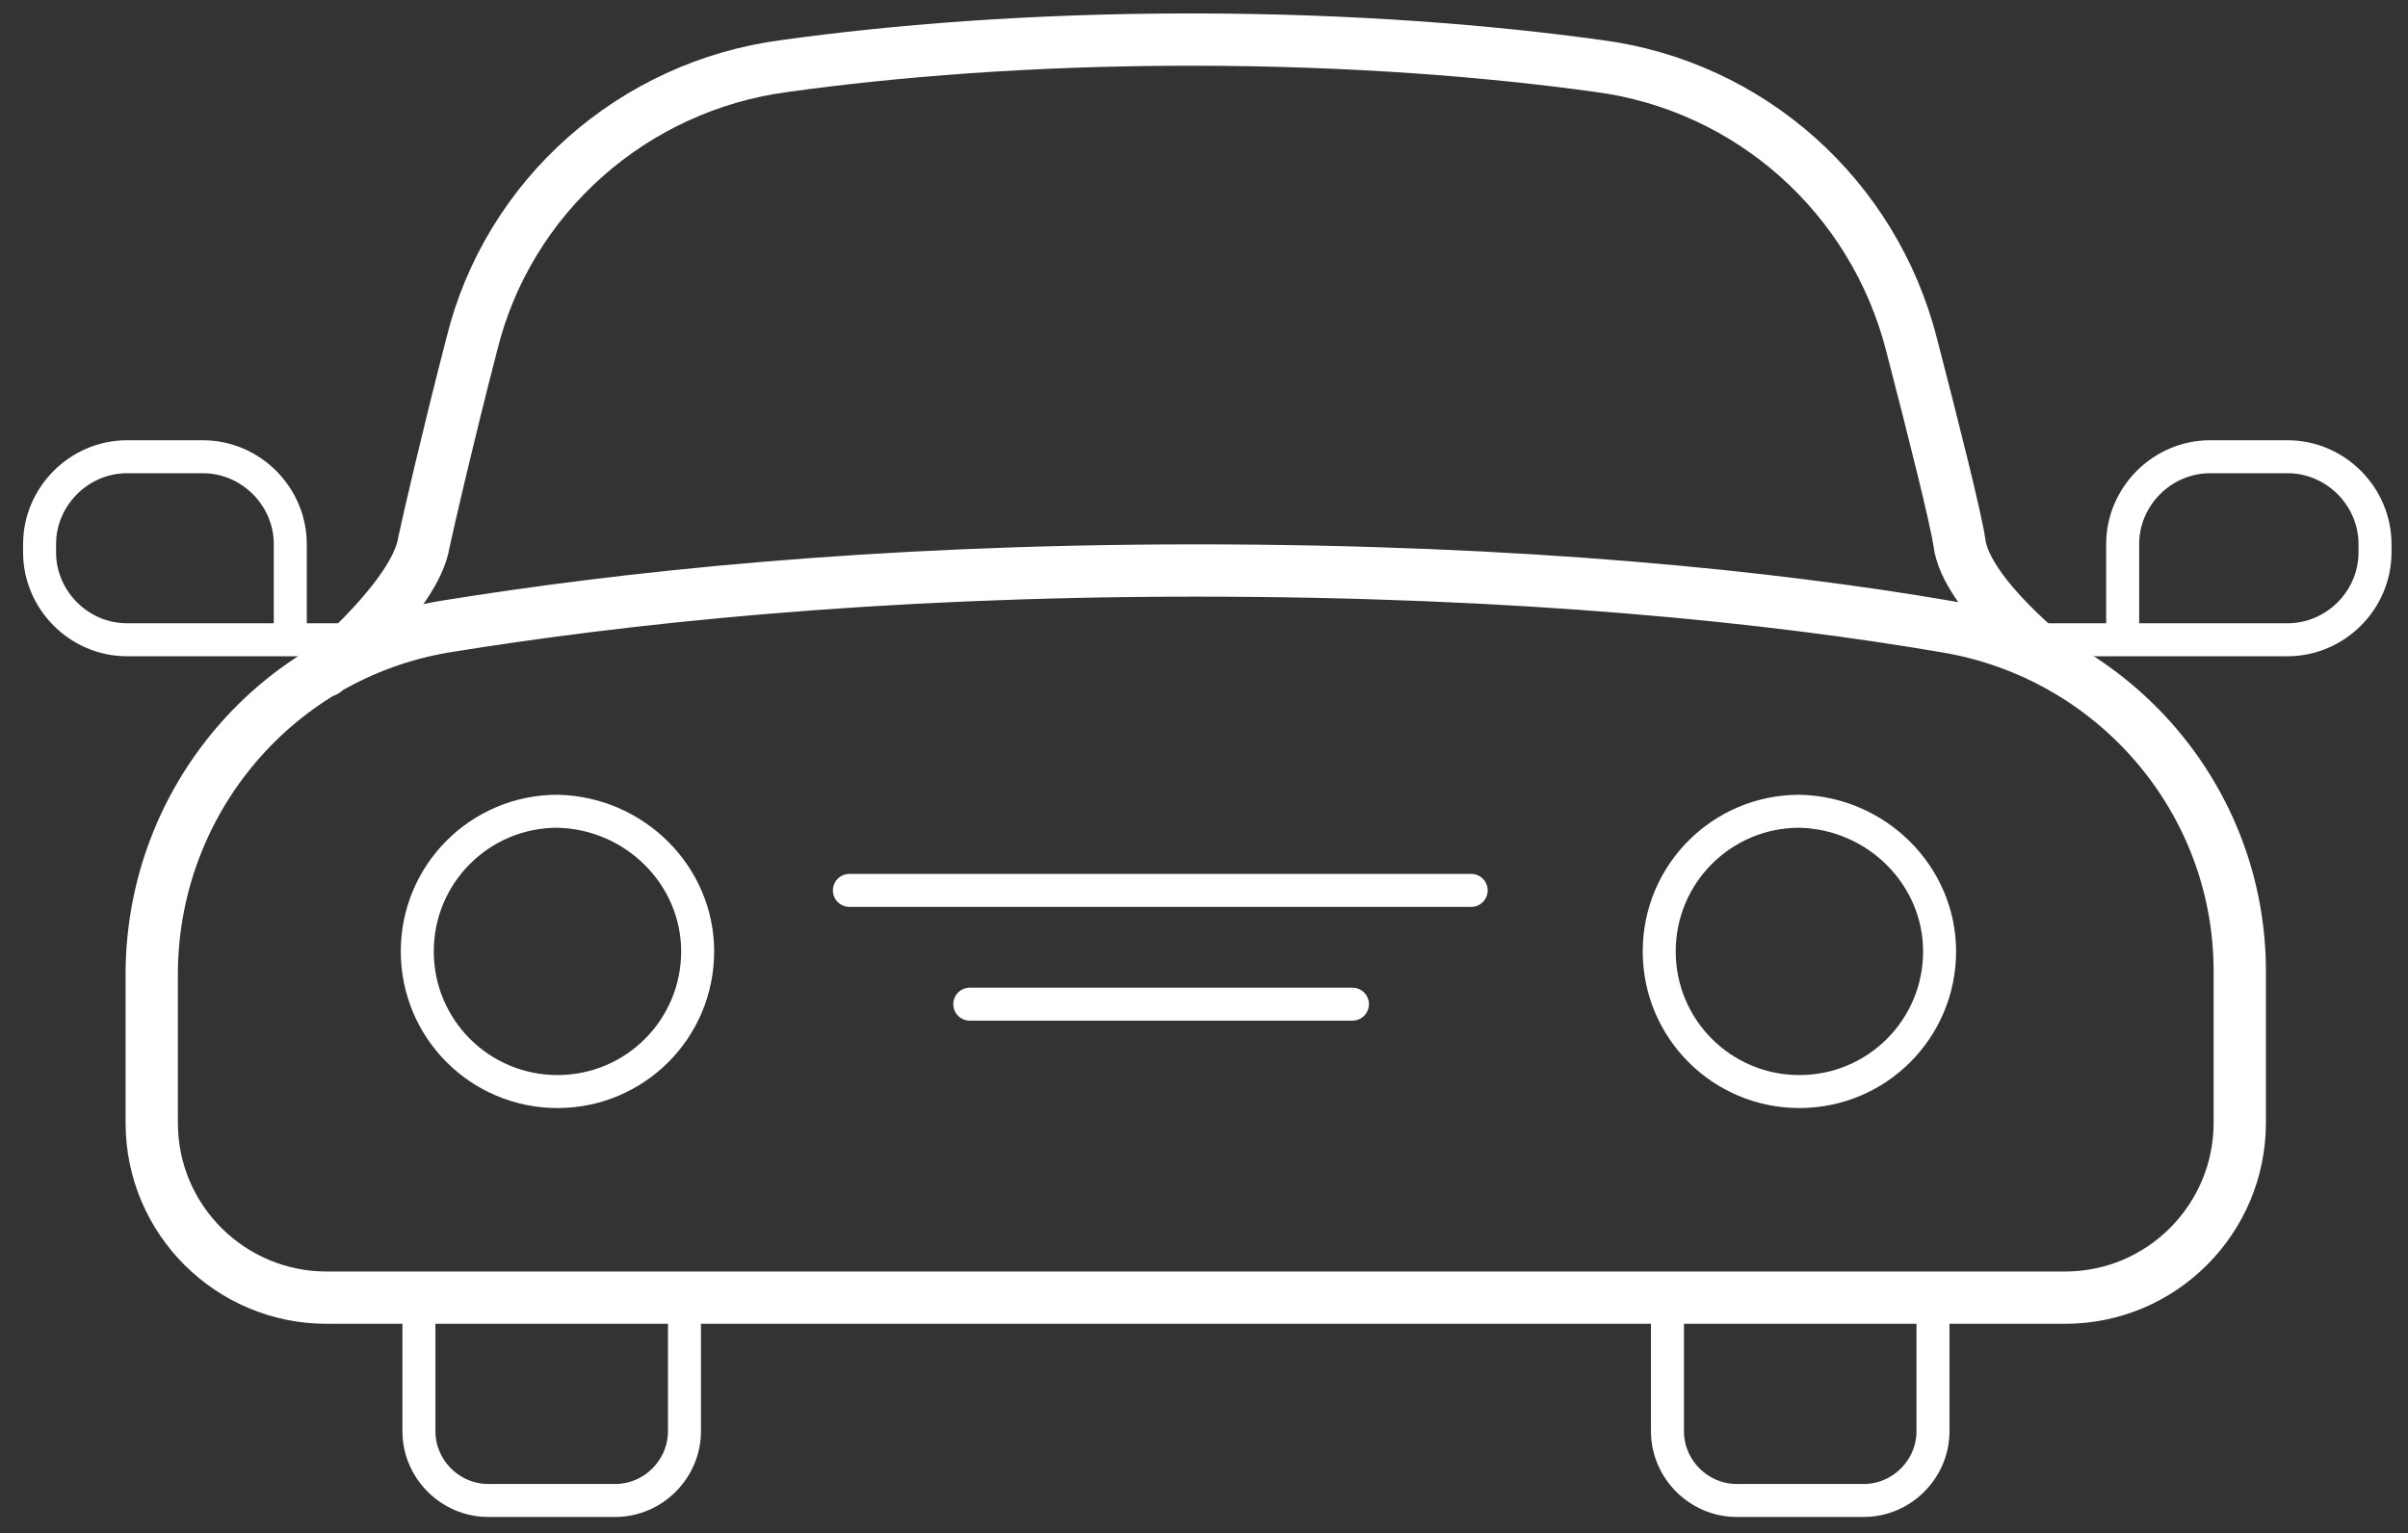 <?xml version="1.0" encoding="utf-8"?>
<!-- Generator: Adobe Illustrator 21.0.0, SVG Export Plug-In . SVG Version: 6.00 Build 0)  -->
<svg version="1.1" id="Слой_1" xmlns="http://www.w3.org/2000/svg" xmlns:xlink="http://www.w3.org/1999/xlink" x="0px" y="0px"
	 viewBox="0 0 146 93" style="enable-background:new 0 0 146 93;" xml:space="preserve">
<rect x="0" y="0" width="146" height="93" fill="#333333" stroke="none"/>
<style type="text/css">
	.st0{fill:none;stroke:#FFFFFF;stroke-width:3.171;stroke-linecap:round;stroke-linejoin:round;stroke-miterlimit:10;}
	.st1{fill:none;stroke:#FFFFFF;stroke-width:2;stroke-linecap:round;stroke-linejoin:round;stroke-miterlimit:10;}
</style>
<path class="st0" d="M124.7,40.3c0,0-5.5-4.2-5.9-7.4c-0.2-1.4-1.5-6.6-2.9-12c-2.3-9-9.8-15.7-19-16.9C90.4,3.1,82,2.4,72.2,2.4
	c-9.8,0-18.1,0.7-24.6,1.6c-9.2,1.2-16.8,7.9-19,16.9c-1.4,5.4-2.6,10.6-2.9,12c-0.5,3.2-6,7.8-6,7.8 M125.2,78.7H19.8
	c-5.8,0-10.6-4.7-10.6-10.6v-9.2C9.3,48.5,16.8,39.7,27,38c10.5-1.7,25.7-3.4,45.5-3.4s35,1.6,45.5,3.4
	c10.2,1.7,17.8,10.5,17.8,20.9v9.2C135.8,73.9,131.1,78.7,125.2,78.7z"/>
<path class="st1" d="M101.1,78.7v8.1c0,2.3,1.9,4.2,4.2,4.2h7.7c2.3,0,4.2-1.9,4.2-4.2v-8.1 M25.4,78.7v8.1c0,2.3,1.9,4.2,4.2,4.2
	h7.7c2.3,0,4.2-1.9,4.2-4.2v-8.1 M117.6,57.7c0,4.7-3.8,8.5-8.5,8.5c-4.7,0-8.5-3.8-8.5-8.5c0-4.7,3.8-8.5,8.5-8.5
	C113.8,49.3,117.6,53.1,117.6,57.7z M42.3,57.7c0,4.7-3.8,8.5-8.5,8.5c-4.7,0-8.5-3.8-8.5-8.5c0-4.7,3.8-8.5,8.5-8.5
	C38.5,49.3,42.3,53.1,42.3,57.7z M24.1,38.8H7.7c-2.9,0-5.3-2.4-5.3-5.3V33c0-2.9,2.4-5.3,5.3-5.3h4.6c2.9,0,5.3,2.4,5.3,5.3v5.8
	 M122.2,38.8h16.5c2.9,0,5.3-2.4,5.3-5.3V33c0-2.9-2.4-5.3-5.3-5.3H134c-2.9,0-5.3,2.4-5.3,5.3v5.8 M58.8,60.9H82 M51.5,54h37.7"/>
</svg>

